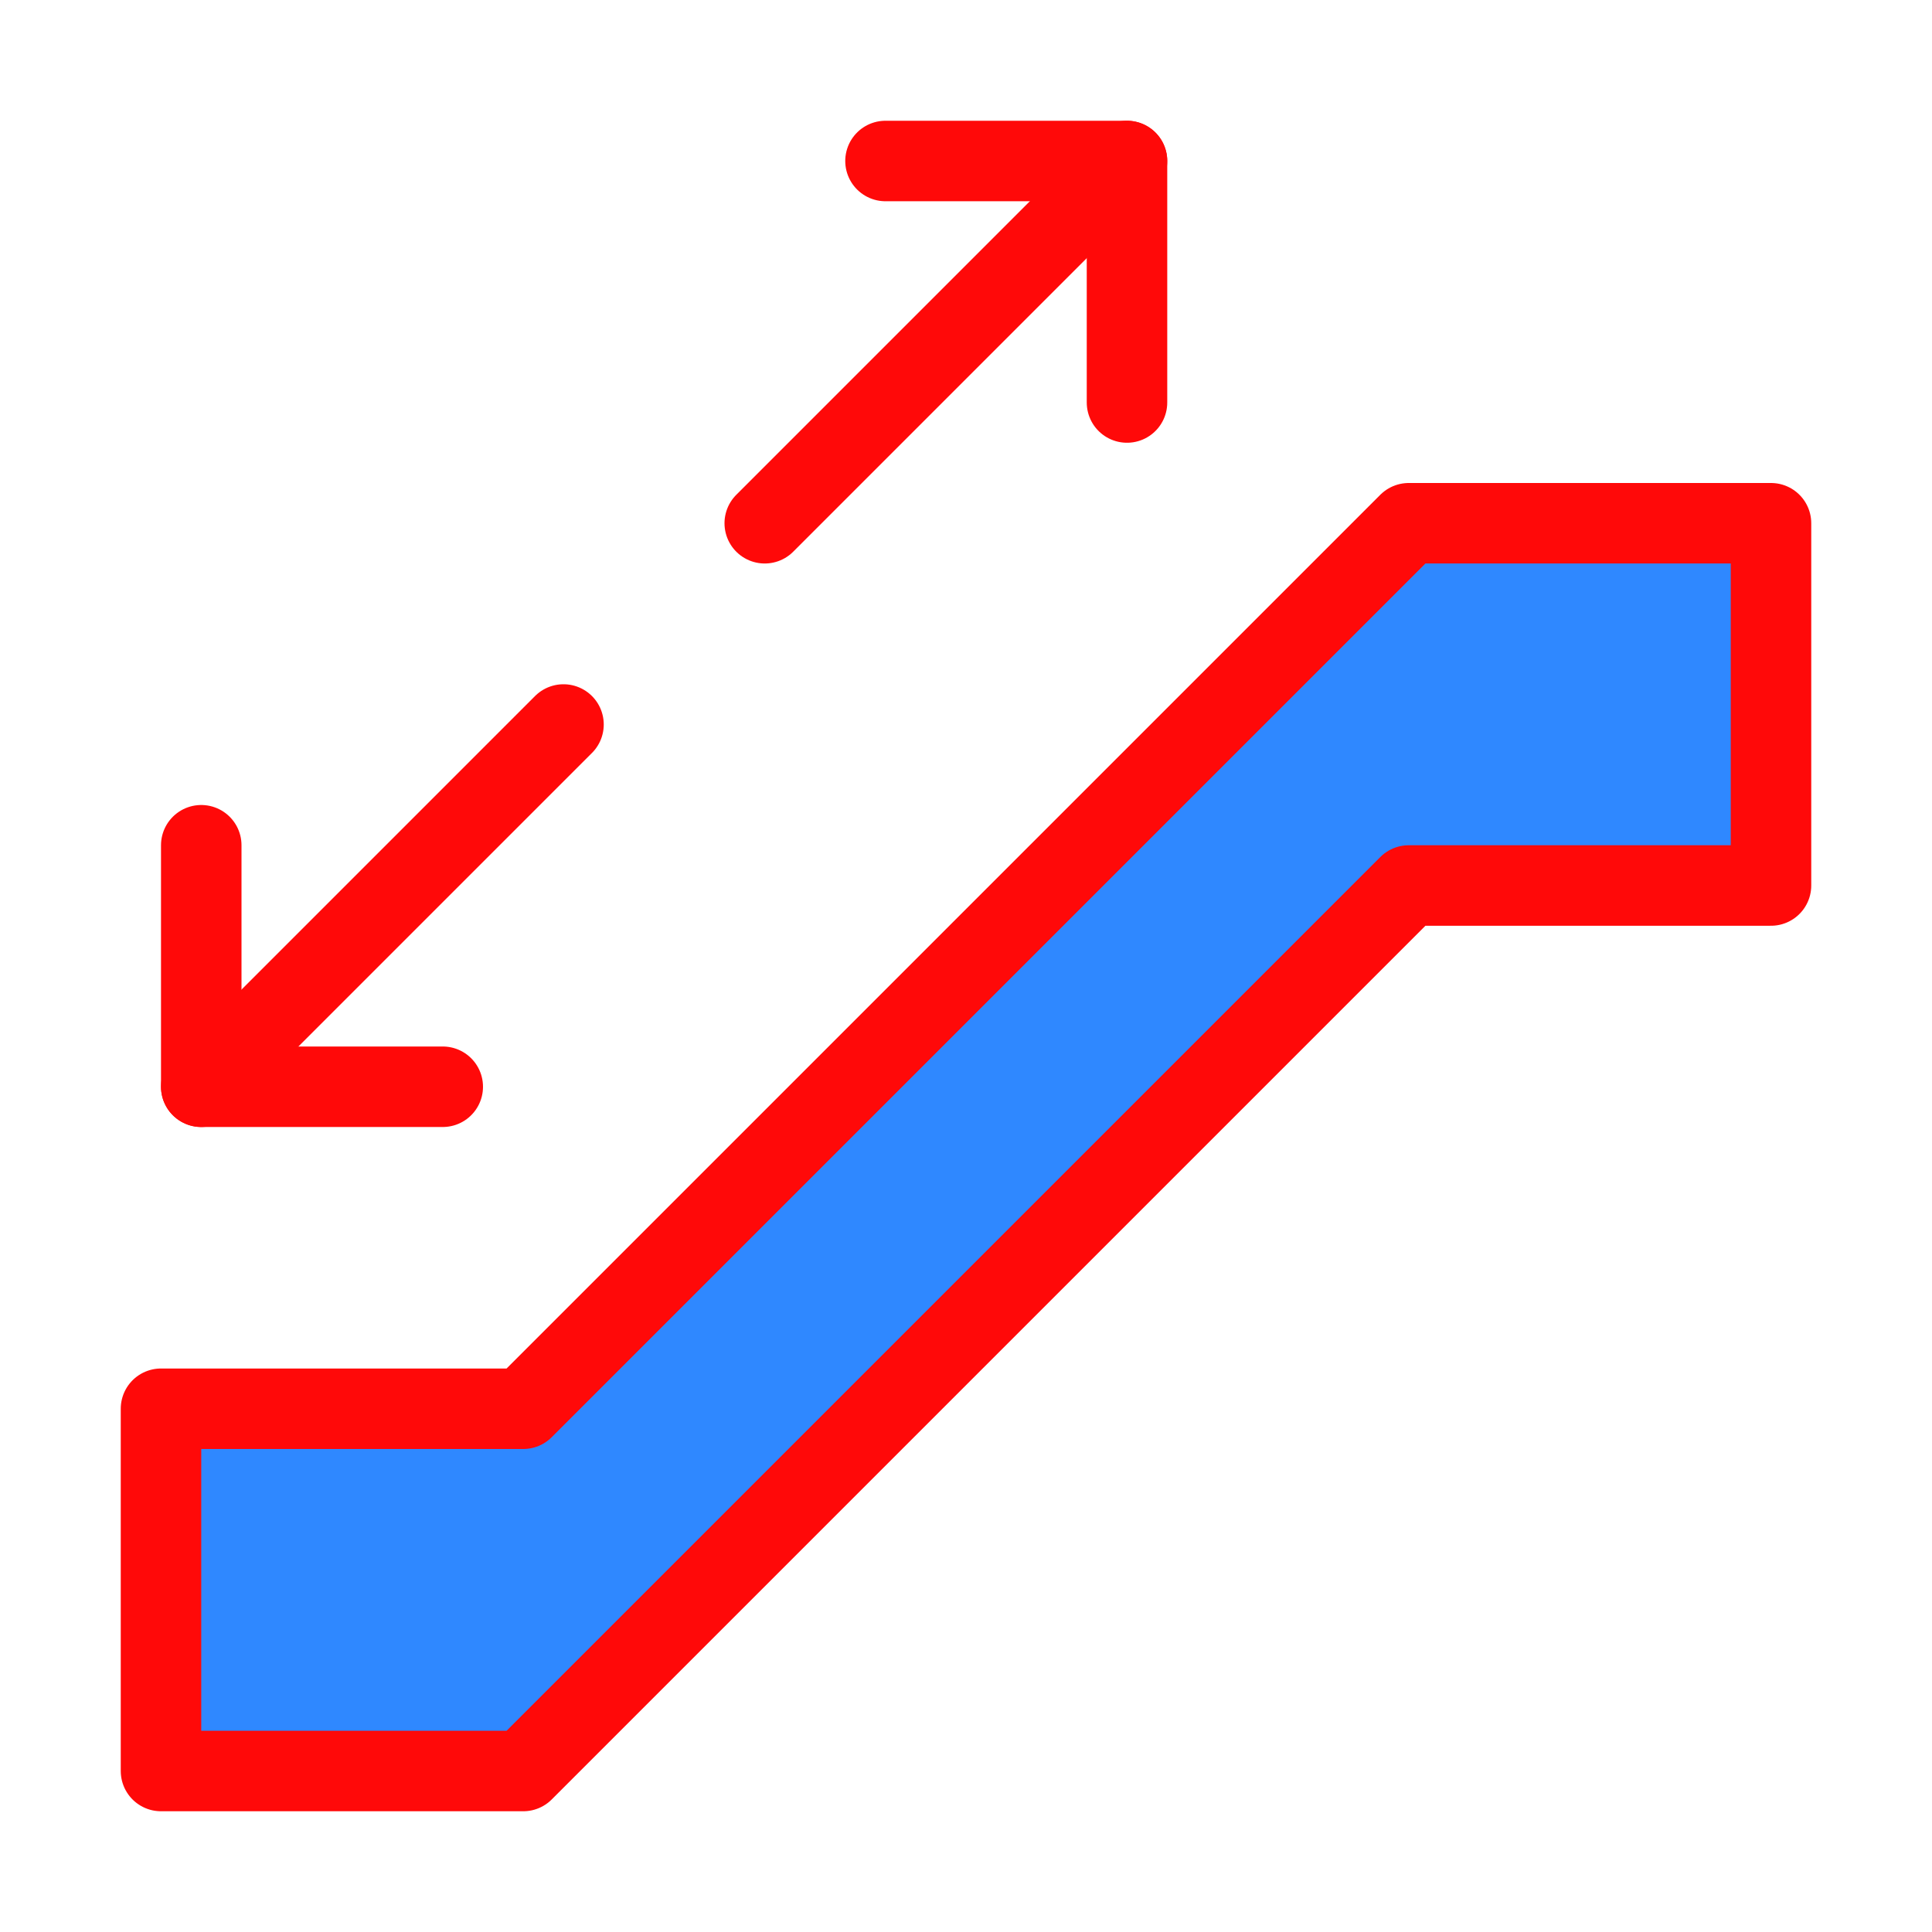 <?xml version="1.0" encoding="UTF-8"?><svg width="24" height="24" viewBox="0 0 48 48" fill="none" xmlns="http://www.w3.org/2000/svg"><path d="M35 13L13 35H4V44H13L35 22H44V13H35Z" fill="#2F88FF" stroke="#FF0909" stroke-width="2" stroke-linecap="round" stroke-linejoin="round"/><path d="M19 13L28 4" stroke="#FF0909" stroke-width="2" stroke-linecap="round" stroke-linejoin="round"/><path d="M22 4H28V10" stroke="#FF0909" stroke-width="2" stroke-linecap="round" stroke-linejoin="round"/><path d="M14 18L5 27" stroke="#FF0909" stroke-width="2" stroke-linecap="round" stroke-linejoin="round"/><path d="M11 27H5V21" stroke="#FF0909" stroke-width="2" stroke-linecap="round" stroke-linejoin="round"/></svg>